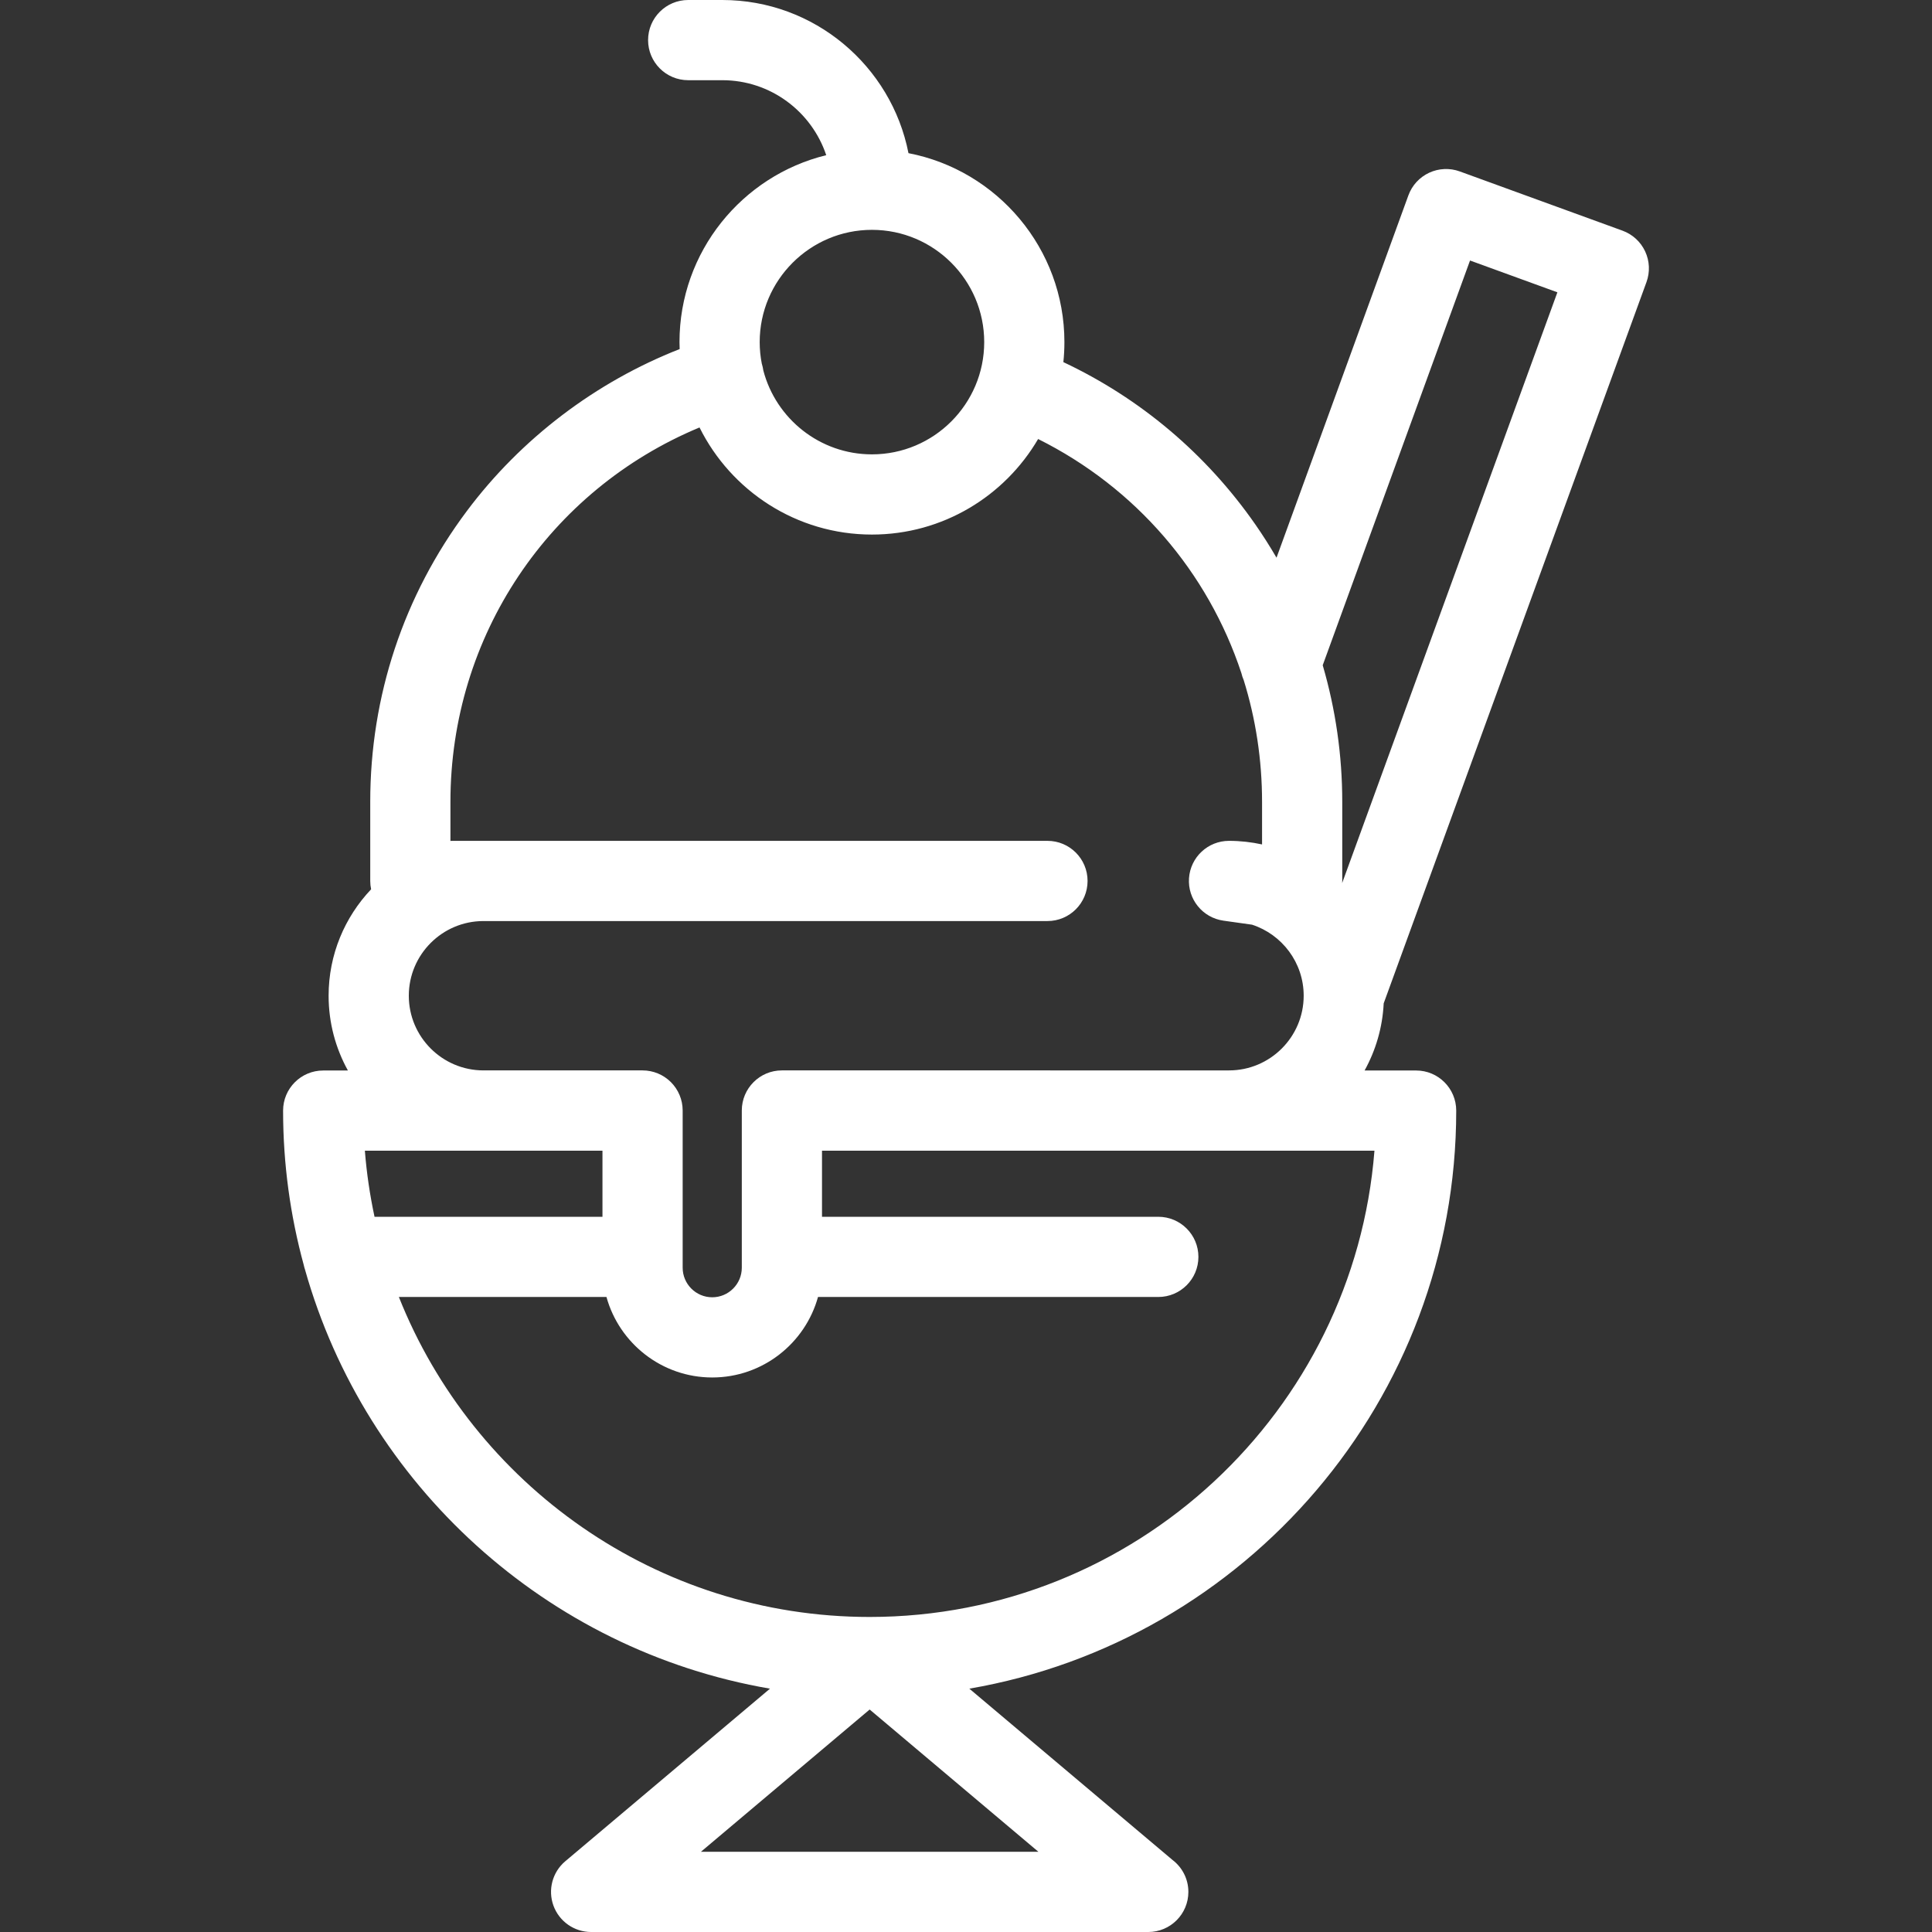 <svg xmlns="http://www.w3.org/2000/svg" xmlns:xlink="http://www.w3.org/1999/xlink" version="1.1" xml:space="preserve" class="u-svg-content" viewBox="0 0 481.789 481.789" x="0px" y="0px" id="svg-48a9" style="enable-background:new 0 0 481.789 481.789" fill="#fff">
  <rect x="0" y="0" width="481.789" height="481.789" fill="#333333" stroke="none"/>
  <path d="M410.589,70.342c0.908-2.493,0.789-5.244-0.332-7.648s-3.151-4.265-5.644-5.172L364.03,42.75  c-2.491-0.907-5.243-0.787-7.646,0.333c-2.404,1.121-4.264,3.151-5.171,5.644l-32.884,90.348c-1.647-2.826-3.405-5.598-5.289-8.304  c-12.242-17.575-28.678-31.435-47.864-40.466c0.171-1.642,0.26-3.308,0.26-4.994c0-23.349-16.764-42.847-38.886-47.116  C222.286,16.455,203.094,0,180.124,0h-8.509c-5.523,0-10,4.478-10,10s4.477,10,10,10h8.509c12.05,0,22.296,7.846,25.915,18.696  c-20.977,5.132-36.593,24.079-36.593,46.615c0,0.582,0.023,1.158,0.044,1.735c-20.925,8.199-39.555,22.318-53.08,40.403  c-15.755,21.066-24.083,46.145-24.083,72.521v19.716c0,0.713,0.077,1.407,0.219,2.078c-6.564,6.926-10.6,16.271-10.6,26.544  c0,6.758,1.75,13.114,4.813,18.646h-6.164c-5.523,0-10,4.478-10,10c0,13.314,1.798,26.215,5.147,38.482  c0.078,0.386,0.185,0.761,0.307,1.13c15.123,53.691,60.197,94.953,115.963,104.54l-51.047,43.039  c-3.211,2.707-4.388,7.132-2.947,11.077c1.441,3.944,5.193,6.568,9.393,6.568h138.916c0.006,0,0.013,0,0.02,0  c5.523,0,10-4.478,10-10c0-3.253-1.553-6.143-3.958-7.969l-50.663-42.716c68.857-11.838,121.417-71.968,121.417-144.152  c0-5.522-4.477-10-10-10h-12.852c2.774-5.011,4.47-10.697,4.765-16.747L410.589,70.342z M366.586,64.964l21.787,7.93  l-53.677,147.322c0.009-0.177,0.027-0.352,0.027-0.531v-19.716c0-11.664-1.666-23.107-4.872-34.077L366.586,64.964z M217.441,57.316  c15.437,0,27.995,12.559,27.995,27.994c0,15.437-12.558,27.995-27.995,27.995c-12.999,0-23.956-8.907-27.092-20.938  c-0.075-0.523-0.18-1.047-0.342-1.568c-0.01-0.032-0.024-0.061-0.034-0.092c-0.343-1.747-0.527-3.551-0.527-5.397  C189.446,69.875,202.004,57.316,217.441,57.316z M174.441,106.596c7.859,15.813,24.177,26.71,43,26.71  c17.655,0,33.104-9.589,41.44-23.827c24.381,12.159,42.364,33.207,50.687,58.374c0.139,0.605,0.335,1.192,0.582,1.759  c2.989,9.63,4.574,19.836,4.574,30.357v10.61c-2.657-0.58-5.412-0.894-8.241-0.894c-5.252,0-9.609,4.063-9.976,9.302  s3.382,9.869,8.583,10.601l7.136,1.004c7.466,2.427,12.878,9.451,12.878,17.716c0,10.269-8.354,18.622-18.622,18.622H194.985  c-5.523,0-10,4.478-10,10v39.203c0,4.065-3.308,7.373-7.373,7.373c-4.066,0-7.374-3.308-7.374-7.373l0-39.18l0,0l0,0v-0.023  c0-2.652-1.054-5.195-2.929-7.071c-1.875-1.875-4.419-2.929-7.071-2.929h-39.671c-10.268,0-18.622-8.354-18.622-18.622  s8.354-18.622,18.622-18.622h140.643c5.523,0,10-4.478,10-10s-4.477-10-10-10H112.693c-0.124,0-0.243,0.014-0.366,0.019v-9.735  C112.327,158.609,136.929,122.206,174.441,106.596z M93.398,303.432c-1.152-5.376-1.969-10.875-2.41-16.479h59.251l0,16.479H93.398z   M174.786,461.789l42.084-35.482l42.084,35.482H174.786z M216.87,403.227c-53.222,0-98.852-33.102-117.403-79.795h51.768  c3.203,11.56,13.812,20.073,26.377,20.073s23.174-8.513,26.377-20.073h84.862c5.523,0,10-4.478,10-10s-4.477-10-10-10h-83.866  v-16.479h137.767C337.637,351.923,283.131,403.227,216.87,403.227z"/>
</svg>
